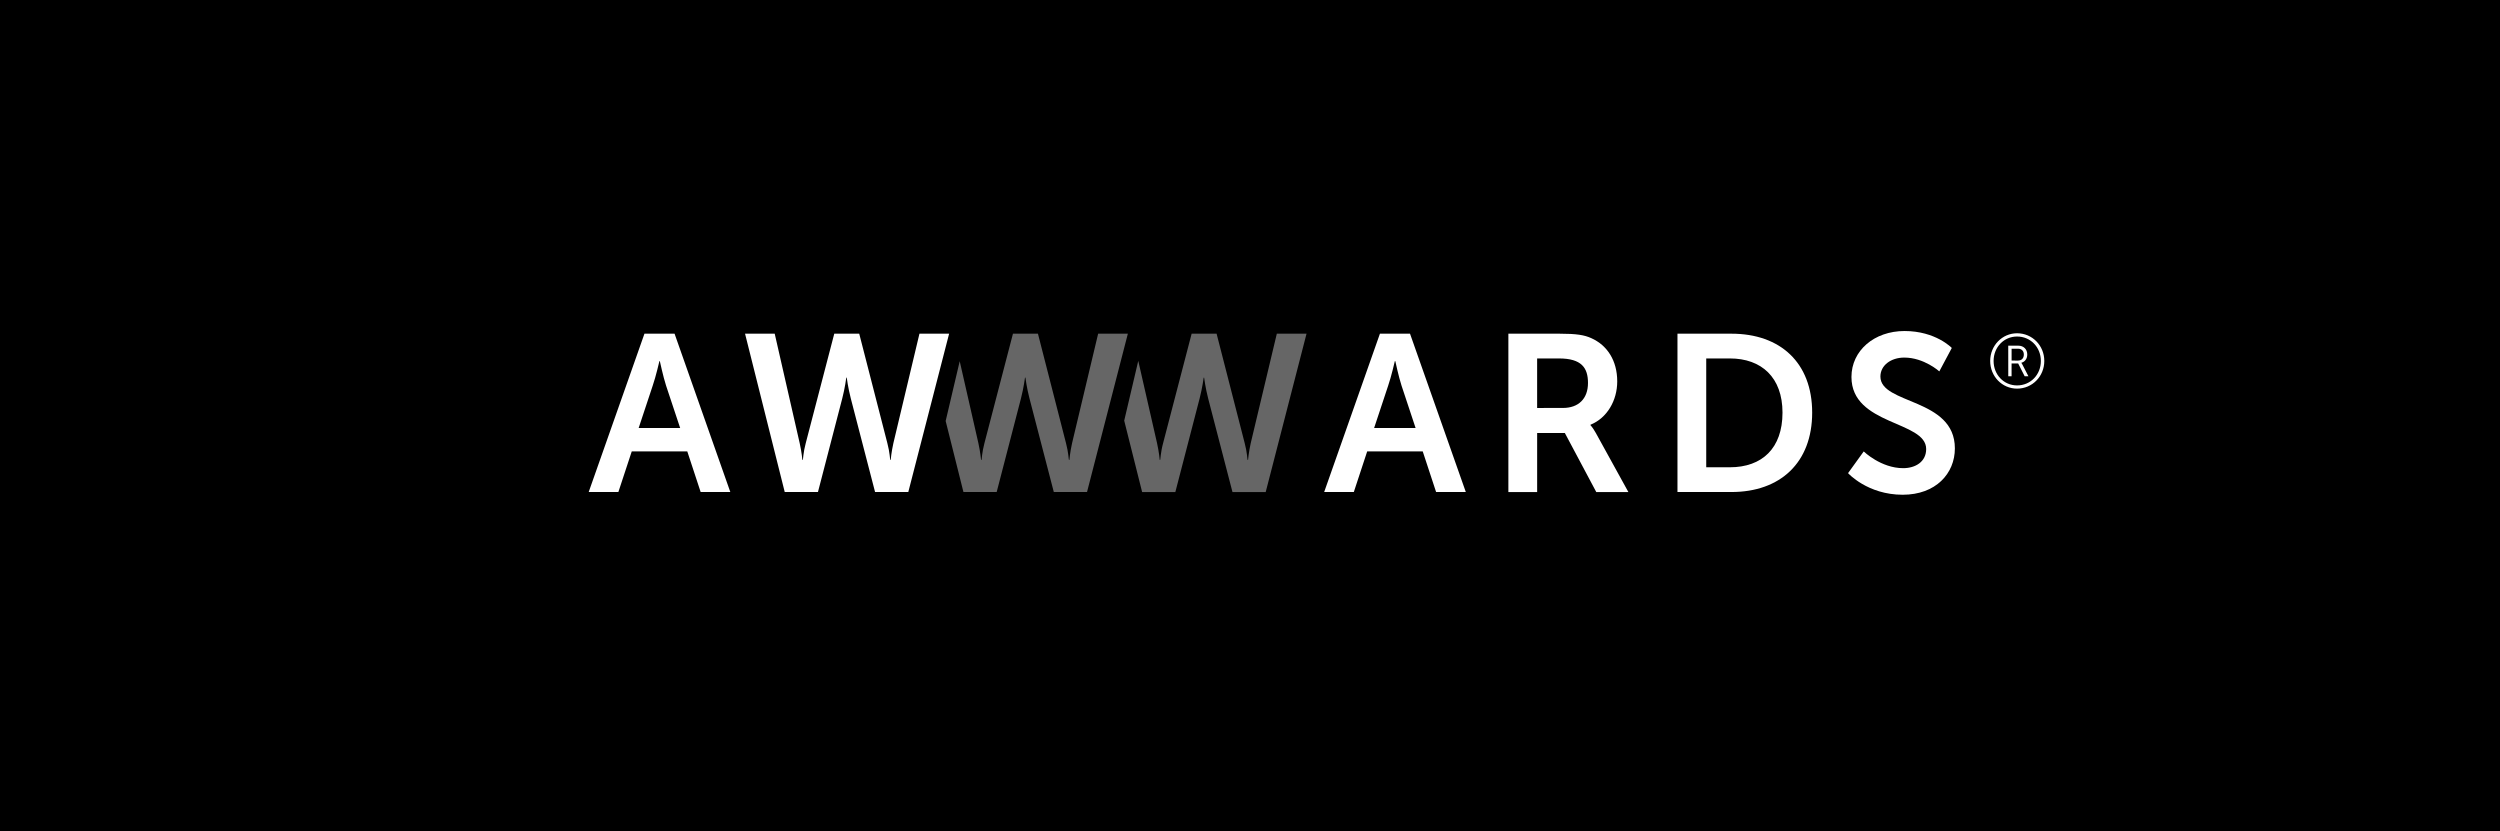 <?xml version="1.0" encoding="utf-8"?>
<!-- Generator: Adobe Illustrator 16.0.0, SVG Export Plug-In . SVG Version: 6.00 Build 0)  -->
<!DOCTYPE svg PUBLIC "-//W3C//DTD SVG 1.1//EN" "http://www.w3.org/Graphics/SVG/1.1/DTD/svg11.dtd">
<svg version="1.1" id="Layer_1" xmlns="http://www.w3.org/2000/svg" xmlns:xlink="http://www.w3.org/1999/xlink" x="0px" y="0px"
	 width="400px" height="133px" viewBox="0 0 400 133" enable-background="new 0 0 400 133" xml:space="preserve">
<g id="Layer_1_1_">
	<rect y="-0.5" width="400" height="134"/>
</g>
<g id="Layer_2">
	<g>
		<path fill="#FFFFFF" d="M227.639,72.229h-8.89l-2.138,6.496h-4.744l8.922-25.337h4.813l8.928,25.337h-4.754L227.639,72.229z
			 M223.175,57.778c0,0-0.571,2.498-1.067,3.923l-2.248,6.777h6.635l-2.249-6.777c-0.466-1.43-0.997-3.923-0.997-3.923H223.175z"/>
	</g>
	<g>
		<path fill="#FFFFFF" d="M241.342,53.39h8.172c2.747,0,3.997,0.213,5.101,0.718c2.534,1.137,4.142,3.568,4.142,6.92
			c0,3.035-1.605,5.848-4.281,6.929v0.072c0,0,0.354,0.354,0.857,1.25l5.21,9.453h-5.137l-5.033-9.455h-4.429v9.453h-4.604V53.39
			H241.342z M250.082,65.272c2.462,0,3.996-1.462,3.996-3.996c0-2.427-1.031-3.924-4.639-3.924h-3.498v7.924L250.082,65.272
			L250.082,65.272z"/>
	</g>
	<g>
		<path fill="#FFFFFF" d="M268.395,53.39h8.639c7.814,0,12.914,4.64,12.914,12.63c0,8-5.1,12.703-12.914,12.703h-8.639V53.39z
			 M276.783,74.764c5.14,0,8.417-3.031,8.417-8.744c0-5.634-3.358-8.669-8.417-8.669h-3.786v17.413H276.783z"/>
	</g>
	<g>
		<path fill="#FFFFFF" d="M298.195,72.229c0,0,2.75,2.678,6.316,2.678c1.926,0,3.676-0.996,3.676-3.065
			c0-4.538-11.955-3.753-11.955-11.528c0-4.212,3.639-7.35,8.492-7.35c4.998,0,7.564,2.71,7.564,2.71l-1.998,3.749
			c0,0-2.436-2.21-5.607-2.21c-2.138,0-3.818,1.25-3.818,3.033c0,4.5,11.915,3.391,11.915,11.495c0,4.031-3.065,7.419-8.349,7.419
			c-5.638,0-8.742-3.457-8.742-3.457L298.195,72.229z"/>
	</g>
	<g>
		<path fill="#666666" d="M175.704,53.39l-4.175,17.527c-0.319,1.427-0.426,2.673-0.426,2.673h-0.073
			c-0.038,0-0.073-1.213-0.465-2.673L166.07,53.39h-3.997l-4.566,17.527c-0.395,1.457-0.429,2.673-0.465,2.673h-0.071
			c0,0-0.112-1.249-0.427-2.673l-2.99-13.124l-2.248,9.568l2.845,11.363h5.318l3.889-14.988c0.427-1.642,0.644-3.317,0.644-3.317
			h0.068c0,0,0.213,1.676,0.645,3.317l3.895,14.988h5.314l6.535-25.339L175.704,53.39L175.704,53.39z"/>
	</g>
	<g>
		<path fill="#666666" d="M204.292,53.39l-4.178,17.527c-0.318,1.427-0.425,2.673-0.425,2.673h-0.075
			c-0.032,0-0.067-1.213-0.459-2.673l-4.5-17.527h-3.993l-4.569,17.527c-0.396,1.457-0.427,2.673-0.463,2.673h-0.073
			c0,0-0.107-1.249-0.427-2.673l-3.008-13.183l-2.248,9.568l2.866,11.425h5.315l3.888-14.986c0.427-1.643,0.646-3.319,0.646-3.319
			h0.07c0,0,0.215,1.676,0.643,3.319l3.893,14.986h5.317l6.533-25.336H204.292L204.292,53.39z"/>
	</g>
	<g>
		<path fill="#FFFFFF" d="M109.966,72.229h-8.887l-2.141,6.496H94.19l8.922-25.333h4.819l8.92,25.333h-4.746L109.966,72.229z
			 M105.505,57.778c0,0-0.573,2.498-1.07,3.923l-2.249,6.777h6.638l-2.252-6.774c-0.462-1.428-0.999-3.926-0.999-3.926H105.505z"/>
	</g>
	<g>
		<path fill="#FFFFFF" d="M141.978,70.914c0.392,1.46,0.426,2.674,0.461,2.674h0.072c0,0,0.11-1.252,0.428-2.674l4.174-17.528h4.747
			l-6.533,25.339h-5.315l-3.888-14.989c-0.427-1.642-0.646-3.318-0.646-3.318h-0.071c0,0-0.211,1.676-0.642,3.318l-3.891,14.987
			h-5.316l-6.35-25.333h4.746l3.999,17.527c0.322,1.427,0.428,2.673,0.428,2.673h0.072c0.038,0,0.068-1.213,0.464-2.673
			l4.568-17.527h3.992L141.978,70.914z"/>
	</g>
	<g>
		<path fill="#FFFFFF" d="M322.732,53.322c2.427,0,4.356,1.96,4.356,4.429c0,2.483-1.933,4.431-4.356,4.431
			c-2.381,0-4.303-1.947-4.303-4.431C318.43,55.285,320.354,53.322,322.732,53.322z M322.732,61.667
			c2.152,0,3.805-1.701,3.805-3.912c0-2.203-1.654-3.912-3.805-3.912c-2.114,0-3.756,1.714-3.756,3.912
			C318.977,59.969,320.621,61.667,322.732,61.667z M321.318,55.309h1.623c0.828,0,1.422,0.565,1.422,1.42
			c0,0.721-0.437,1.184-0.942,1.308v0.023c0,0,0.043,0.064,0.162,0.271l0.965,1.872h-0.601l-1.038-2.044h-1.056v2.044h-0.529
			L321.318,55.309L321.318,55.309z M322.883,57.691c0.563,0,0.93-0.361,0.93-0.963c0-0.585-0.365-0.935-0.93-0.935h-1.027v1.897
			L322.883,57.691L322.883,57.691z"/>
	</g>
</g>
</svg>

